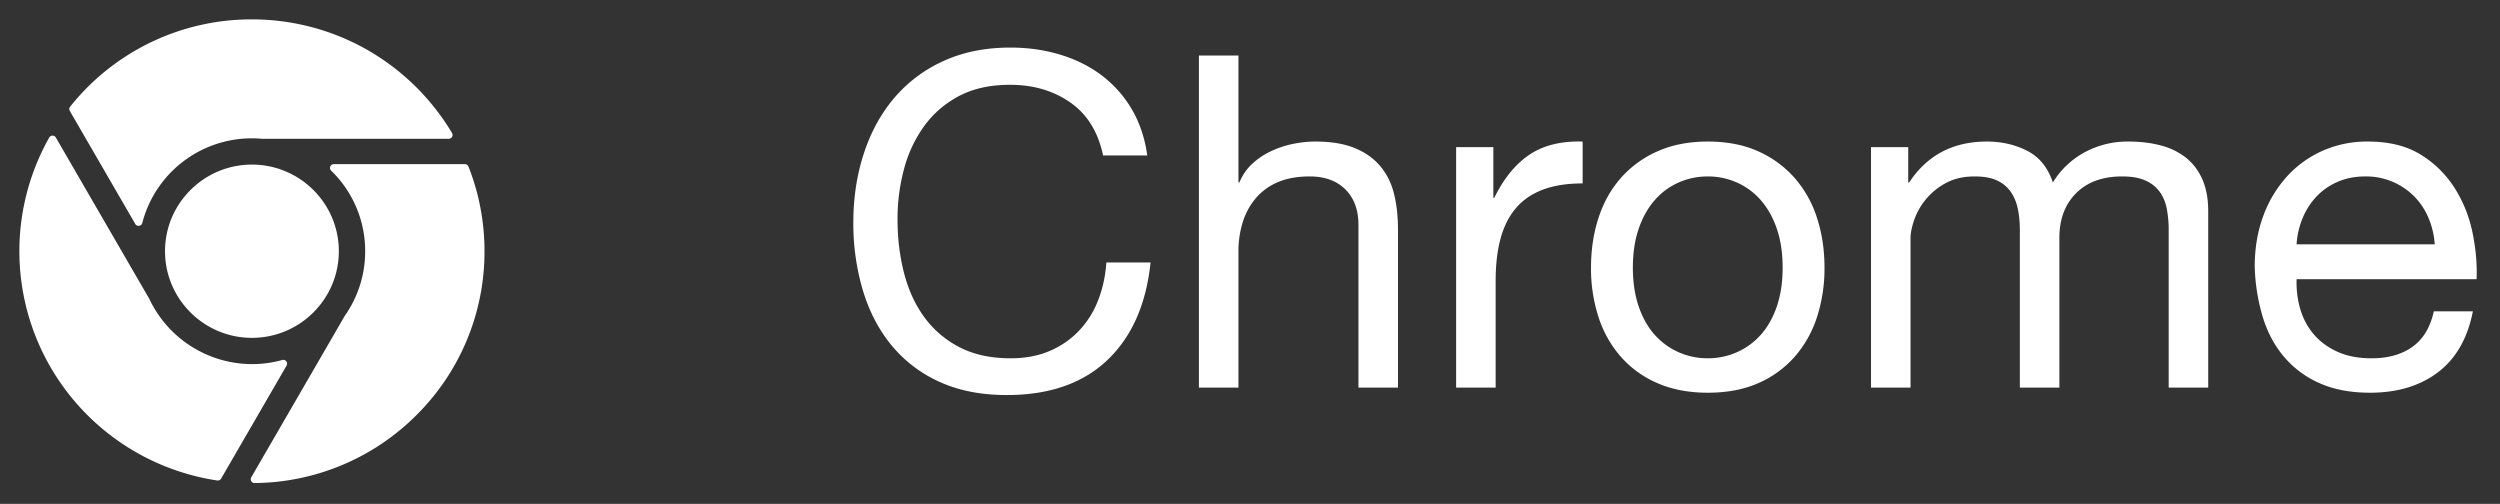 <svg xmlns="http://www.w3.org/2000/svg" width="129" height="26">
  <rect width="100%" height="100%" fill="#333333" stroke="none"/>
  <path fill="#FFF" d="M8.515 12.963c0-2.465 2.012-4.47 4.485-4.47 2.473 0 4.484 2.005 4.484 4.47s-2.011 4.47-4.484 4.47-4.485-2.005-4.485-4.47zm14.812-5.902c-.035.062-.1.1-.171.1h-9.631l-.017-.001a5.84 5.84 0 0 0-6.167 4.348.197.197 0 0 1-.36.049L3.602 5.724a.195.195 0 0 1 .017-.22A11.961 11.961 0 0 1 13 1c2.12 0 4.204.559 6.026 1.616a12.056 12.056 0 0 1 4.299 4.248.198.198 0 0 1 .002.197zm-8.554 11.583c.05.063.055.15.015.219l-3.379 5.834a.197.197 0 0 1-.2.096 12.008 12.008 0 0 1-7.271-3.988A11.935 11.935 0 0 1 2.54 7.098c.034-.062.1-.1.17-.1h.001c.07 0 .135.037.17.098l4.82 8.32a5.875 5.875 0 0 0 5.3 3.372 5.85 5.85 0 0 0 1.564-.212.197.197 0 0 1 .208.068zM23.991 8.47c.08 0 .153.05.183.125.548 1.391.826 2.861.826 4.369a11.87 11.87 0 0 1-3.47 8.414 11.945 11.945 0 0 1-8.394 3.547h-.002a.197.197 0 0 1-.17-.294l4.827-8.335a5.771 5.771 0 0 0 1.052-3.332 5.771 5.771 0 0 0-1.755-4.158.196.196 0 0 1 .138-.336h6.765zm32.929-.446c-.256-1.216-.82-2.128-1.692-2.736-.872-.608-1.908-.912-3.108-.912-1.024 0-1.9.192-2.628.576-.728.384-1.328.9-1.8 1.548a6.681 6.681 0 0 0-1.044 2.22 9.927 9.927 0 0 0-.336 2.592c0 .976.112 1.9.336 2.772.224.872.572 1.632 1.044 2.28a5.156 5.156 0 0 0 1.812 1.548c.736.384 1.616.576 2.64.576.752 0 1.42-.124 2.004-.372a4.536 4.536 0 0 0 1.512-1.032 4.75 4.75 0 0 0 .996-1.572c.24-.608.384-1.264.432-1.968h2.28c-.224 2.16-.968 3.84-2.232 5.04-1.264 1.2-2.992 1.8-5.184 1.8-1.328 0-2.488-.228-3.48-.684A6.835 6.835 0 0 1 46 17.815c-.656-.8-1.148-1.744-1.476-2.832a12.083 12.083 0 0 1-.492-3.504c0-1.248.176-2.42.528-3.516.352-1.096.868-2.052 1.548-2.868a7.217 7.217 0 0 1 2.544-1.932c1.016-.472 2.18-.708 3.492-.708.896 0 1.744.12 2.544.36s1.512.592 2.136 1.056a5.935 5.935 0 0 1 1.56 1.74c.416.696.688 1.5.816 2.412h-2.28zm4.944-5.16h2.04v6.552h.048c.16-.384.384-.708.672-.972.288-.264.612-.48.972-.648.36-.168.736-.292 1.128-.372.392-.08.772-.12 1.14-.12.816 0 1.496.112 2.04.336.544.224.984.536 1.32.936.336.4.572.876.708 1.428.136.552.204 1.164.204 1.836V20h-2.04v-8.4c0-.768-.224-1.376-.672-1.824-.448-.448-1.064-.672-1.848-.672-.624 0-1.164.096-1.62.288a3.038 3.038 0 0 0-1.14.816 3.516 3.516 0 0 0-.684 1.236 5.026 5.026 0 0 0-.228 1.548V20h-2.04V2.863zm13.272 4.728h1.92v2.616h.048c.496-1.008 1.104-1.752 1.824-2.232.72-.48 1.632-.704 2.736-.672v2.16c-.816 0-1.512.112-2.088.336-.576.224-1.04.552-1.392.984-.352.432-.608.956-.768 1.572-.16.616-.24 1.324-.24 2.124V20h-2.04V7.591zm9.12 6.216c0 .752.1 1.42.3 2.004.2.584.476 1.072.828 1.464.352.392.764.692 1.236.9.472.208.972.312 1.5.312s1.028-.104 1.5-.312a3.593 3.593 0 0 0 1.236-.9c.352-.392.628-.88.828-1.464.2-.584.3-1.252.3-2.004s-.1-1.42-.3-2.004c-.2-.584-.476-1.076-.828-1.476a3.526 3.526 0 0 0-1.236-.912 3.679 3.679 0 0 0-1.5-.312c-.528 0-1.028.104-1.5.312a3.526 3.526 0 0 0-1.236.912c-.352.4-.628.892-.828 1.476-.2.584-.3 1.252-.3 2.004zm-2.16 0c0-.912.128-1.764.384-2.556s.64-1.48 1.152-2.064a5.427 5.427 0 0 1 1.896-1.38c.752-.336 1.616-.504 2.592-.504.992 0 1.86.168 2.604.504a5.454 5.454 0 0 1 1.884 1.38 5.791 5.791 0 0 1 1.152 2.064c.256.792.384 1.644.384 2.556a8.15 8.15 0 0 1-.384 2.544 5.807 5.807 0 0 1-1.152 2.052 5.325 5.325 0 0 1-1.884 1.368c-.744.328-1.612.492-2.604.492-.976 0-1.84-.164-2.592-.492a5.3 5.3 0 0 1-1.896-1.368 5.807 5.807 0 0 1-1.152-2.052 8.15 8.15 0 0 1-.384-2.544zm14.448-6.216h1.92v1.824h.048c.928-1.408 2.264-2.112 4.008-2.112.768 0 1.464.16 2.088.48.624.32 1.064.864 1.32 1.632a4.332 4.332 0 0 1 1.644-1.56 4.638 4.638 0 0 1 2.244-.552c.624 0 1.188.068 1.692.204a3.51 3.51 0 0 1 1.296.636c.36.288.64.66.84 1.116.2.456.3 1.004.3 1.644V20h-2.04v-8.136a5.77 5.77 0 0 0-.096-1.08 2.205 2.205 0 0 0-.36-.876 1.797 1.797 0 0 0-.732-.588c-.312-.144-.716-.216-1.212-.216-1.008 0-1.8.288-2.376.864-.576.576-.864 1.344-.864 2.304V20h-2.04v-8.136c0-.4-.036-.768-.108-1.104a2.342 2.342 0 0 0-.372-.876 1.738 1.738 0 0 0-.708-.576c-.296-.136-.676-.204-1.14-.204-.592 0-1.1.12-1.524.36a3.454 3.454 0 0 0-1.608 1.908c-.12.36-.18.66-.18.9V20h-2.04V7.591zm29.088 5.016a4.174 4.174 0 0 0-.324-1.368 3.496 3.496 0 0 0-.744-1.116 3.49 3.49 0 0 0-2.508-1.02c-.528 0-1.004.092-1.428.276a3.298 3.298 0 0 0-1.092.756c-.304.32-.544.692-.72 1.116a4.25 4.25 0 0 0-.312 1.356h7.128zm1.968 3.456c-.272 1.392-.872 2.44-1.8 3.144-.928.704-2.096 1.056-3.504 1.056-.992 0-1.852-.16-2.58-.48a5.086 5.086 0 0 1-1.836-1.344c-.496-.576-.868-1.264-1.116-2.064a9.946 9.946 0 0 1-.42-2.616c0-.944.144-1.808.432-2.592a6.195 6.195 0 0 1 1.212-2.04 5.5 5.5 0 0 1 1.848-1.344 5.642 5.642 0 0 1 2.34-.48c1.104 0 2.02.228 2.748.684a5.434 5.434 0 0 1 1.752 1.74c.44.704.744 1.472.912 2.304.168.832.236 1.624.204 2.376h-9.288c-.016.544.048 1.06.192 1.548.144.488.376.92.696 1.296.32.376.728.676 1.224.9.496.224 1.08.336 1.752.336.864 0 1.572-.2 2.124-.6.552-.4.916-1.008 1.092-1.824h2.016z"/>
</svg>
